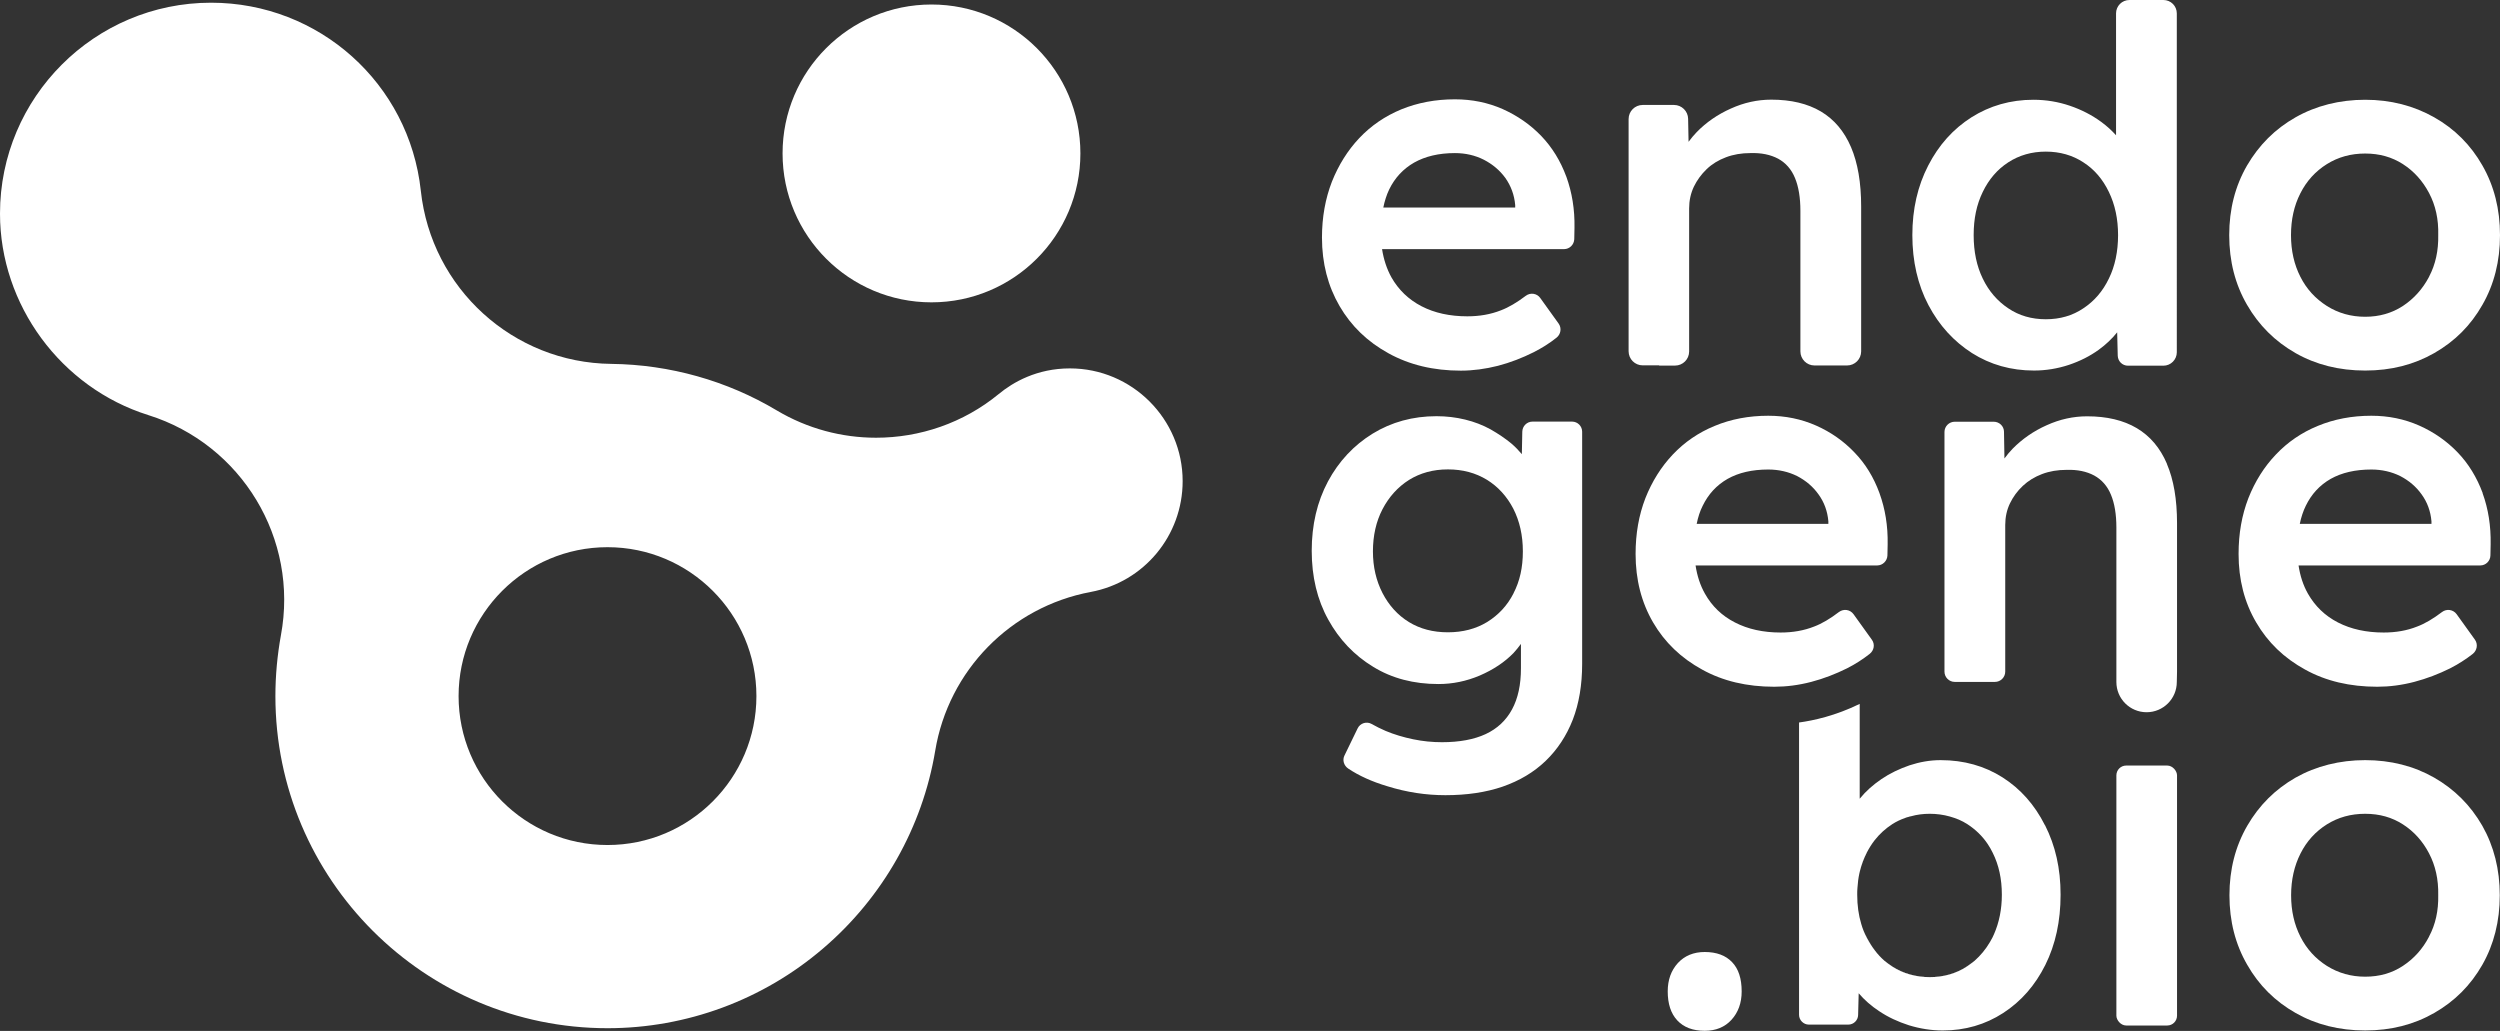 <?xml version="1.0" encoding="UTF-8"?>
<svg id="Capa_1" data-name="Capa 1" xmlns="http://www.w3.org/2000/svg" viewBox="0 0 221.77 91.45">
  <rect x="0" y="0" width="221.77" height="91.45" fill="#333333" stroke="none"/>
  <defs>
    <style>
      .cls-1 {
        fill: #fff;
        stroke-width: 0px;
      }
    </style>
  </defs>
  <g>
    <circle class="cls-1" cx="82.63" cy="13.61" r="13.21"/>
    <path class="cls-1" d="M94.91,32.68c-2.93,0-5.05,1.23-6.31,2.27-3.14,2.58-7.01,3.88-10.89,3.88-3.03,0-6.08-.8-8.8-2.42-4.42-2.64-9.5-4.07-14.68-4.13-8.71-.09-15.97-6.7-16.9-15.36C36.3,7.41,28.31.24,18.72.24,8.4.24,0,8.63,0,18.95c0,8.1,5.41,15.44,13.15,17.87,8.3,2.6,13.36,10.99,11.77,19.53-.32,1.77-.49,3.58-.49,5.4,0,16.24,13.21,29.46,29.47,29.46,7,0,13.79-2.51,19.12-7.08,5.29-4.52,8.81-10.75,9.94-17.53,1.18-7.13,6.7-12.76,13.8-14.09,4.73-.88,8.15-5.01,8.15-9.83,0-5.51-4.49-10-10-10ZM53.89,74.96c-7.3,0-13.21-5.92-13.21-13.21s5.92-13.21,13.21-13.21,13.21,5.92,13.21,13.21-5.92,13.21-13.21,13.21Z"/>
  </g>
  <path class="cls-1" d="M165.59,83.16c.21.4.44.79.71,1.13-.27-.34-.51-.72-.71-1.13-.19-.38-.35-.77-.47-1.19.12.42.28.82.48,1.19Z"/>
  <path class="cls-1" d="M165.58,75.66c.21-.4.44-.78.71-1.12-.26.34-.5.71-.71,1.12-.26.51-.46,1.04-.6,1.62.13-.57.33-1.11.59-1.62Z"/>
  <path class="cls-1" d="M175.16,85.23c-.22.19-.45.36-.69.52-.97.63-2.03.94-3.29.94s-2.36-.31-3.32-.94c-.24-.16-.47-.33-.69-.52.22.18.44.35.69.51.97.63,2.1.94,3.33.94s2.32-.31,3.28-.94c.24-.16.47-.33.69-.51Z"/>
  <g>
    <path class="cls-1" d="M151.23,84.45c-.99,0-1.79.33-2.39.98-.6.66-.9,1.5-.9,2.51,0,1.11.28,1.97.85,2.58.57.61,1.38.92,2.43.92.99,0,1.79-.33,2.38-.98s.9-1.49.9-2.51c0-1.14-.28-2.01-.85-2.6-.57-.6-1.38-.9-2.43-.9h0Z"/>
    <rect class="cls-1" x="187.74" y="67.91" width="5.38" height="23.06" rx=".87" ry=".87"/>
    <path class="cls-1" d="M220.2,73.25c-1.04-1.81-2.46-3.23-4.27-4.27-1.81-1.03-3.86-1.55-6.12-1.55s-4.36.53-6.17,1.55c-1.82,1.04-3.24,2.46-4.29,4.27-1.05,1.82-1.58,3.87-1.58,6.17s.53,4.36,1.58,6.17c1.04,1.82,2.47,3.24,4.29,4.27,1.81,1.03,3.86,1.55,6.17,1.55s4.32-.52,6.12-1.55c1.81-1.03,3.23-2.45,4.27-4.27,1.03-1.81,1.55-3.87,1.55-6.17s-.52-4.35-1.55-6.17ZM215.47,83.1c-.56,1.08-1.34,1.94-2.31,2.58-.98.65-2.1.96-3.35.96s-2.38-.32-3.4-.96c-1.01-.64-1.79-1.5-2.34-2.58-.55-1.08-.83-2.3-.83-3.68s.28-2.61.83-3.7c.55-1.1,1.34-1.96,2.34-2.59,1.01-.63,2.13-.94,3.4-.94s2.37.31,3.35.94c.98.63,1.75,1.49,2.31,2.56.57,1.08.85,2.32.82,3.72.03,1.37-.24,2.6-.82,3.68Z"/>
    <path class="cls-1" d="M181.4,73.2c-.91-1.81-2.17-3.23-3.76-4.24s-3.42-1.53-5.49-1.53c-.93,0-1.85.16-2.76.46-.9.31-1.74.71-2.49,1.22-.76.52-1.39,1.08-1.9,1.71l-.03.03v-8.41c-2.16,1.06-4.12,1.48-5.38,1.65v25.93c0,.47.39.87.87.87h3.5c.47,0,.86-.38.87-.85l.05-1.93c.5.58,1.1,1.12,1.82,1.59.79.53,1.67.94,2.64,1.25.98.3,1.98.46,3,.46,1.98,0,3.77-.52,5.36-1.55,1.59-1.03,2.84-2.46,3.74-4.27.9-1.81,1.35-3.88,1.35-6.22s-.46-4.35-1.38-6.17ZM176.88,82.88c-.05.09-.08.19-.13.28-.07.14-.14.27-.22.4-.38.65-.84,1.2-1.37,1.67-.22.18-.45.35-.69.51-.96.63-2.06.94-3.28.94s-2.36-.31-3.33-.94c-.24-.16-.47-.33-.69-.51-.32-.28-.61-.59-.87-.94-.26-.34-.5-.72-.71-1.13-.2-.38-.36-.77-.48-1.19-.24-.79-.36-1.66-.36-2.6,0-.21,0-.4.02-.6.03-.45.08-.88.17-1.29.02-.08.03-.14.05-.21.14-.57.34-1.11.6-1.62.21-.4.44-.78.71-1.12.44-.56.96-1.03,1.56-1.42.36-.23.74-.41,1.14-.55.09-.04.19-.07.29-.09.08-.03.15-.05.23-.06.53-.15,1.08-.22,1.67-.22s1.21.08,1.77.24c.28.08.55.17.81.28.26.11.51.25.75.4.71.46,1.33,1.05,1.81,1.77.16.24.31.5.44.77.54,1.08.81,2.31.81,3.72,0,1.29-.24,2.47-.7,3.51Z"/>
  </g>
  <g>
    <path class="cls-1" d="M138.94,15.66c-.51-1.38-1.25-2.59-2.21-3.59-.97-1.01-2.11-1.8-3.42-2.39-1.31-.58-2.73-.87-4.25-.87-1.72,0-3.3.3-4.75.89-1.45.6-2.69,1.45-3.73,2.55-1.03,1.09-1.84,2.39-2.43,3.87-.58,1.5-.88,3.14-.88,4.96,0,2.28.53,4.3,1.56,6.07,1.03,1.77,2.48,3.17,4.34,4.19h0c1.86,1.03,4,1.54,6.42,1.54,1.08,0,2.18-.15,3.29-.43,1.11-.29,2.16-.7,3.18-1.21.72-.37,1.4-.79,2.01-1.28.39-.3.48-.86.19-1.26l-1.63-2.27c-.29-.41-.87-.5-1.28-.19-.78.59-1.52,1.03-2.21,1.29-.91.36-1.9.53-2.98.53-1.55,0-2.91-.3-4.05-.89-1.16-.6-2.05-1.46-2.68-2.57-.41-.74-.69-1.59-.83-2.5h16.14c.5,0,.89-.4.91-.88l.02-1.01c.03-1.64-.22-3.14-.72-4.53ZM134.41,18.41h-11.7c.12-.58.29-1.12.52-1.6.5-1.03,1.24-1.83,2.22-2.39.98-.55,2.18-.84,3.61-.84.94,0,1.8.2,2.57.59.77.4,1.41.93,1.91,1.62.49.7.79,1.49.87,2.4v.22Z"/>
    <path class="cls-1" d="M147.17,32.43h1.42c.69,0,1.25-.56,1.25-1.25v-12.69c0-.7.14-1.34.42-1.93.28-.58.66-1.1,1.14-1.56s1.05-.8,1.71-1.05c.66-.25,1.38-.37,2.17-.37.97-.03,1.78.14,2.46.5.67.37,1.17.93,1.49,1.71.32.77.48,1.75.48,2.91v12.47c0,.69.56,1.25,1.25,1.25h2.89c.69,0,1.25-.56,1.25-1.25v-12.86c0-2.1-.3-3.86-.9-5.26-.6-1.4-1.49-2.46-2.67-3.16-1.18-.7-2.65-1.05-4.4-1.05-1.23,0-2.42.26-3.59.79-1.17.52-2.18,1.22-3.02,2.08-.27.28-.51.57-.73.87l-.04-2.04c-.01-.68-.57-1.23-1.25-1.23h-2.78c-.69,0-1.25.56-1.25,1.25v20.6c0,.69.56,1.25,1.25,1.25h1.47Z"/>
    <path class="cls-1" d="M191.92,0h-3.02c-.66,0-1.19.53-1.19,1.19v10.81c-.38-.42-.81-.82-1.32-1.19-.82-.6-1.75-1.08-2.78-1.43-1.03-.35-2.11-.53-3.23-.53-2.04,0-3.87.53-5.5,1.56-1.62,1.03-2.9,2.46-3.83,4.27-.94,1.82-1.41,3.87-1.41,6.18s.48,4.41,1.43,6.21c.95,1.8,2.24,3.21,3.86,4.25,1.63,1.03,3.46,1.55,5.5,1.55,1.05,0,2.09-.17,3.09-.5,1.01-.34,1.89-.79,2.65-1.34.65-.47,1.19-.99,1.64-1.55l.05,2.08c.02.49.41.88.91.88h3.14c.66,0,1.19-.54,1.19-1.19V1.19c0-.66-.53-1.19-1.19-1.19ZM187.07,24.72c-.54,1.12-1.29,1.99-2.26,2.63-.96.65-2.07.97-3.33.97s-2.37-.32-3.33-.97c-.96-.64-1.72-1.51-2.26-2.63-.54-1.11-.81-2.39-.81-3.86s.26-2.71.81-3.84c.54-1.12,1.3-2,2.26-2.62.97-.63,2.08-.95,3.33-.95s2.37.32,3.33.95c.97.62,1.72,1.5,2.26,2.62.55,1.13.82,2.41.82,3.84s-.27,2.75-.82,3.86Z"/>
    <path class="cls-1" d="M220.21,14.68c-1.03-1.81-2.45-3.24-4.27-4.27-1.82-1.03-3.86-1.56-6.13-1.56s-4.37.53-6.18,1.56c-1.82,1.03-3.24,2.46-4.3,4.27-1.05,1.82-1.58,3.87-1.58,6.18s.53,4.37,1.58,6.18c1.05,1.82,2.48,3.24,4.3,4.28,1.81,1.03,3.87,1.55,6.18,1.55s4.32-.52,6.13-1.55c1.82-1.04,3.24-2.46,4.27-4.28,1.04-1.81,1.56-3.87,1.56-6.18s-.52-4.36-1.56-6.18ZM215.48,24.55c-.57,1.08-1.34,1.94-2.32,2.59-.98.64-2.1.96-3.35.96s-2.39-.32-3.4-.96c-1.02-.65-1.8-1.5-2.35-2.59-.55-1.08-.83-2.31-.83-3.69s.27-2.61.83-3.71c.55-1.09,1.34-1.96,2.35-2.59,1.01-.63,2.13-.94,3.4-.94s2.37.31,3.35.94c.98.63,1.75,1.49,2.32,2.57.57,1.08.85,2.32.81,3.72.03,1.37-.24,2.61-.81,3.69Z"/>
    <path class="cls-1" d="M139.43,37.4h-3.49c-.49,0-.89.4-.9.89l-.04,2c-.27-.32-.56-.63-.91-.93-.55-.46-1.18-.88-1.86-1.27-.69-.38-1.44-.67-2.26-.87-.82-.2-1.66-.3-2.54-.3-2.1,0-3.99.52-5.67,1.55-1.67,1.03-3,2.45-3.96,4.24-.96,1.8-1.44,3.85-1.44,6.15s.49,4.35,1.47,6.11c.97,1.76,2.3,3.16,3.98,4.18,1.67,1.03,3.61,1.53,5.79,1.53,1.26,0,2.48-.25,3.68-.76,1.2-.52,2.19-1.18,2.98-1.99.25-.27.46-.54.66-.81v2.16c0,1.46-.26,2.67-.79,3.65-.53.98-1.31,1.71-2.34,2.19s-2.33.72-3.87.72c-.85,0-1.7-.08-2.56-.26-.87-.18-1.67-.42-2.44-.74-.44-.19-.86-.4-1.25-.62-.44-.25-1.02-.07-1.24.4l-1.16,2.39c-.21.41-.06.91.33,1.17.94.63,2.1,1.16,3.48,1.57,1.7.53,3.41.79,5.14.79,1.9,0,3.59-.25,5.08-.76,1.49-.52,2.76-1.27,3.81-2.28,1.05-1.01,1.85-2.23,2.41-3.66.55-1.43.83-3.08.83-4.95v-20.59c0-.5-.4-.9-.9-.9ZM134.26,52.64c-.55,1.08-1.34,1.92-2.34,2.54-1.01.61-2.16.91-3.48.91s-2.46-.3-3.46-.91c-.99-.61-1.77-1.47-2.34-2.57-.56-1.09-.85-2.32-.85-3.7s.28-2.65.85-3.74c.57-1.09,1.35-1.96,2.34-2.59,1-.62,2.14-.94,3.46-.94s2.46.31,3.46.92c.99.61,1.77,1.47,2.34,2.56.56,1.1.85,2.36.85,3.79s-.27,2.64-.83,3.72Z"/>
    <path class="cls-1" d="M166.72,43.73c-.51-1.39-1.24-2.59-2.21-3.59-.96-1.01-2.1-1.81-3.41-2.39-1.31-.58-2.73-.87-4.24-.87-1.72,0-3.31.3-4.75.9-1.44.59-2.68,1.44-3.72,2.54-1.03,1.09-1.84,2.38-2.43,3.87-.58,1.5-.87,3.14-.87,4.95,0,2.28.52,4.3,1.55,6.07,1.03,1.77,2.48,3.16,4.34,4.18,1.85,1.03,3.99,1.53,6.41,1.53,1.08,0,2.17-.14,3.28-.43,1.11-.29,2.16-.7,3.17-1.2.73-.37,1.4-.8,2.01-1.28.4-.31.49-.86.2-1.26l-1.63-2.27c-.3-.41-.87-.5-1.29-.19-.77.59-1.51,1.03-2.2,1.29-.91.36-1.9.53-2.98.53-1.54,0-2.9-.3-4.04-.89-1.16-.59-2.05-1.45-2.67-2.56-.42-.74-.69-1.58-.83-2.5h16.11c.49,0,.89-.4.91-.88l.02-1c.03-1.63-.22-3.14-.72-4.52ZM162.19,46.47h-11.68c.12-.59.29-1.13.53-1.6.5-1.03,1.23-1.83,2.21-2.39.98-.55,2.17-.83,3.61-.83.93,0,1.79.2,2.56.58.77.4,1.41.94,1.9,1.63.5.69.79,1.48.87,2.38v.23Z"/>
    <path class="cls-1" d="M220.23,43.73c-.52-1.39-1.25-2.59-2.21-3.59-.97-1.01-2.11-1.81-3.42-2.39-1.31-.58-2.73-.87-4.24-.87-1.72,0-3.3.3-4.75.9-1.44.59-2.68,1.44-3.72,2.54-1.04,1.09-1.85,2.38-2.44,3.87-.58,1.5-.87,3.14-.87,4.95,0,2.28.52,4.3,1.56,6.07,1.03,1.77,2.47,3.16,4.33,4.18,1.85,1.03,3.99,1.53,6.41,1.53,1.08,0,2.17-.14,3.28-.43,1.11-.29,2.17-.7,3.18-1.2.72-.37,1.4-.8,2.01-1.28.39-.31.48-.86.2-1.26l-1.63-2.27c-.3-.41-.88-.5-1.29-.19-.78.59-1.51,1.03-2.21,1.29-.9.36-1.89.53-2.97.53-1.55,0-2.9-.3-4.05-.89-1.15-.59-2.04-1.45-2.67-2.56-.42-.74-.69-1.58-.83-2.5h16.12c.49,0,.89-.4.9-.88l.02-1c.03-1.63-.21-3.14-.71-4.52ZM215.69,46.47h-11.68c.12-.59.3-1.13.53-1.6.5-1.03,1.23-1.83,2.21-2.39.98-.55,2.18-.83,3.61-.83.93,0,1.79.2,2.56.58.77.4,1.41.94,1.9,1.63.5.69.79,1.48.87,2.38v.23Z"/>
    <path class="cls-1" d="M192.22,41.13c-.6-1.4-1.49-2.45-2.67-3.15-1.18-.7-2.65-1.05-4.4-1.05-1.23,0-2.42.26-3.59.79-1.17.52-2.17,1.22-3.02,2.08-.27.28-.51.57-.73.87l-.04-2.37c0-.49-.41-.89-.91-.89h-3.46c-.5,0-.91.41-.91.91v21.26c0,.5.41.91.91.91h3.57c.5,0,.91-.41.91-.91v-13.01c0-.7.14-1.34.42-1.92.28-.58.66-1.1,1.14-1.55.48-.45,1.05-.8,1.71-1.05.66-.25,1.38-.37,2.17-.37.96-.03,1.78.14,2.45.5.67.37,1.17.93,1.49,1.71.32.77.48,1.74.48,2.91v13.7c0,1.48,1.2,2.68,2.68,2.68s2.68-1.2,2.68-2.68c0-.25.02-.61.02-.91v-13.19c0-2.1-.3-3.85-.9-5.25h0Z"/>
  </g>
</svg>